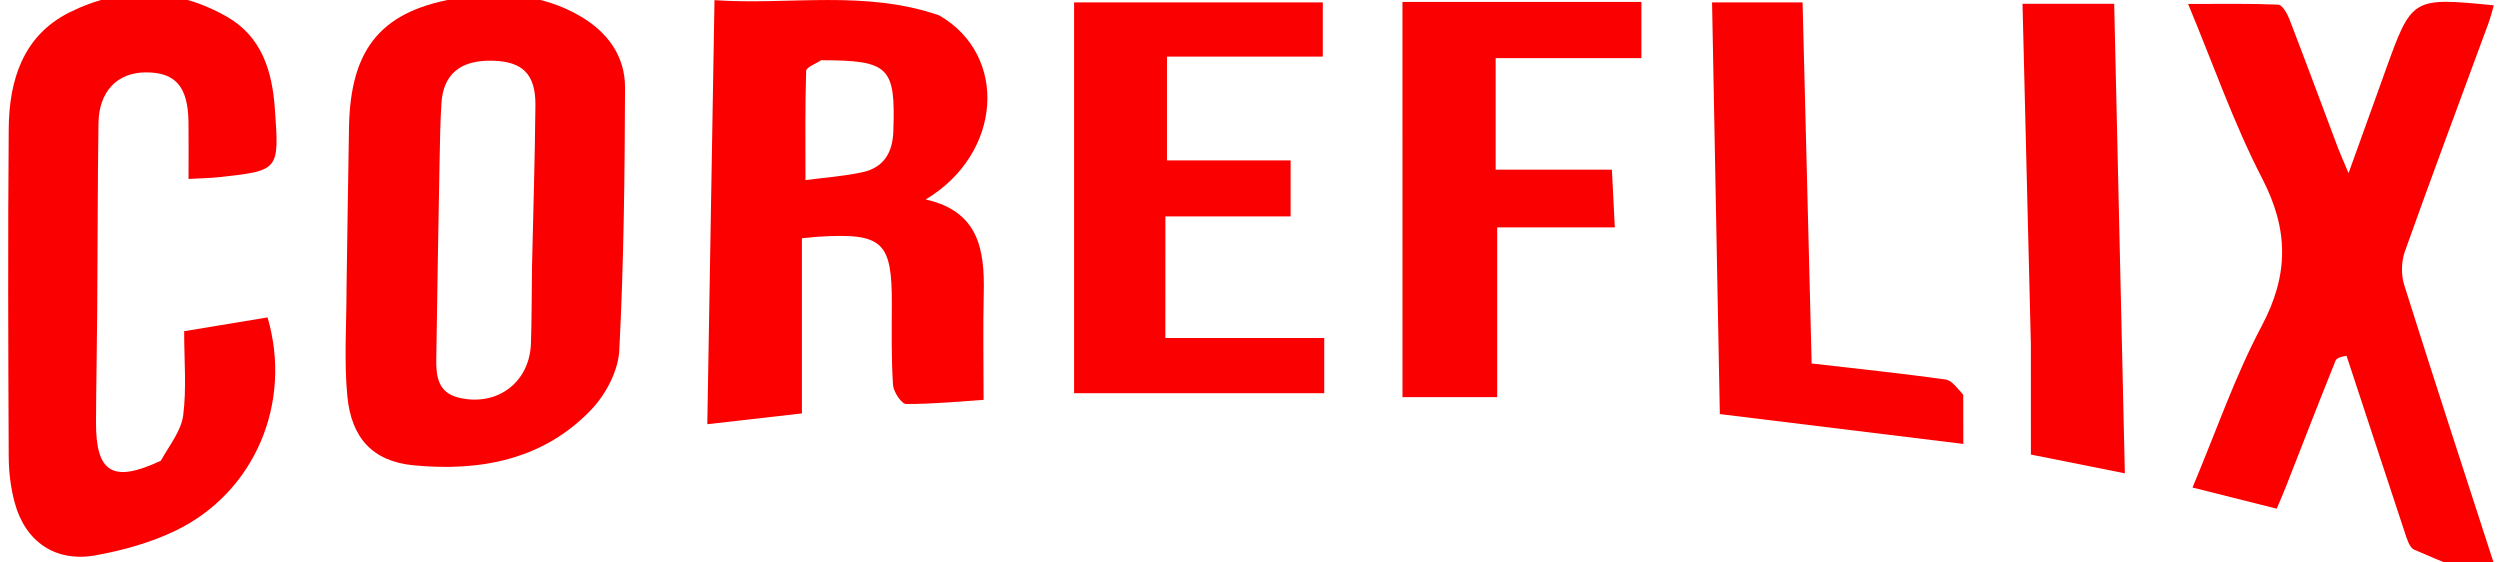 <svg className="c-logo-svg" xmlns="http://www.w3.org/2000/svg" viewBox="76 60 560 126">
	<path fill="none" opacity="1" stroke="none" 
		d="M502,225 
			C334.667,225 167.833,225 1,225 
			C1,150.333 1,75.667 1,1 
			C234,1 467,1 700,1 
			C700,75.667 700,150.333 700,225 
			C634.167,225 568.333,225 502,225 
		M153.61,124.842 
			C153.623,132.817 153.044,140.848 153.805,148.75 
			C154.698,158.02 159.395,163.337 168.649,164.23 
			C183.46,165.66 197.739,163.051 208.522,151.68 
			C211.735,148.292 214.485,143.041 214.72,138.502 
			C215.736,118.91 215.939,99.266 216.007,79.64 
			C216.032,72.48 212.028,67.111 205.819,63.532 
			C197.483,58.727 188.359,58.105 179.205,59.482 
			C161.604,62.13 154.5,70.607 154.179,88.462 
			C153.967,100.274 153.819,112.088 153.61,124.842 
		M111.719,163.403 
			C101.25,168.26 97.461,165.925 97.506,154.549 
			C97.539,146.22 97.716,137.891 97.778,129.562 
			C97.881,115.568 97.862,101.574 98.058,87.582 
			C98.157,80.481 102.269,76.247 108.621,76.214 
			C115.303,76.179 118.111,79.4 118.221,87.335 
			C118.277,91.448 118.231,95.562 118.231,100.084 
			C120.876,99.935 123.012,99.91 125.126,99.679 
			C138.645,98.204 138.561,98.195 137.555,84.182 
			C136.953,75.788 134.537,68.186 126.938,63.812 
			C115.482,57.217 103.255,56.931 91.547,62.783 
			C81.158,67.975 78.042,77.97 77.954,88.808 
			C77.755,113.295 77.84,137.786 77.951,162.274 
			C77.967,165.732 78.395,169.29 79.299,172.621 
			C81.672,181.366 88.442,186.016 97.411,184.393 
			C103.554,183.282 109.803,181.544 115.397,178.832 
			C133.11,170.243 141.534,150.226 135.933,131.097 
			C129.96,132.085 123.962,133.078 117.251,134.189 
			C117.251,140.774 117.809,146.991 117.035,153.038 
			C116.593,156.497 113.986,159.679 111.719,163.403 
		M601.781,140.058 
			C606.08,153.168 610.359,166.285 614.709,179.378 
			C615.16,180.738 615.723,182.663 616.766,183.126 
			C622.861,185.831 629.115,188.178 635.699,190.799 
			C635.572,189.548 635.596,189.208 635.499,188.908 
			C628.489,167.239 621.399,145.596 614.554,123.876 
			C613.83,121.579 613.882,118.597 614.689,116.33 
			C620.768,99.261 627.131,82.294 633.385,65.288 
			C633.868,63.975 634.196,62.606 634.617,61.191 
			C616.266,59.394 616.266,59.394 610.352,75.78 
			C610.013,76.718 609.684,77.66 609.346,78.599 
			C607.069,84.922 604.791,91.246 602.077,98.781 
			C600.93,96.058 600.27,94.625 599.715,93.151 
			C596.08,83.506 592.509,73.836 588.799,64.22 
			C588.319,62.975 587.199,61.072 586.311,61.036 
			C579.755,60.764 573.183,60.889 566.136,60.889 
			C571.755,74.353 576.341,87.629 582.727,99.973 
			C588.675,111.473 588.715,121.542 582.635,132.991 
			C576.6,144.354 572.391,156.686 567.123,169.206 
			C573.699,170.859 579.73,172.375 585.982,173.946 
			C586.753,172.115 587.42,170.618 588.018,169.094 
			C591.72,159.653 595.373,150.193 599.165,140.789 
			C599.438,140.112 600.685,139.829 601.781,140.058 
		M286.04,63.257 
			C269.658,57.669 252.864,61.184 236.046,60.038 
			C235.501,92.205 234.971,123.413 234.435,155.022 
			C241.7,154.193 248.226,153.449 255.627,152.604 
			C255.627,139.318 255.627,126.415 255.627,113.373 
			C257.504,113.194 258.471,113.07 259.441,113.013 
			C273.78,112.171 275.83,114.113 275.772,128.271 
			C275.747,134.261 275.648,140.265 276.037,146.233 
			C276.138,147.782 277.947,150.498 278.975,150.499 
			C285.197,150.51 291.42,149.888 296.322,149.565 
			C296.322,141.126 296.177,133.384 296.359,125.649 
			C296.586,115.972 295.258,107.339 283.349,104.679 
			C300.509,94.426 301.909,72.362 286.04,63.257 
		M337.045,125.462 
			C337.045,120.029 337.045,114.596 337.045,108.467 
			C346.88,108.467 355.943,108.467 365.099,108.467 
			C365.099,103.961 365.099,100.183 365.099,95.933 
			C355.781,95.933 346.699,95.933 337.404,95.933 
			C337.404,88.073 337.404,80.688 337.404,72.685 
			C349.25,72.685 360.799,72.685 372.306,72.685 
			C372.306,68.18 372.306,64.304 372.306,60.533 
			C353.619,60.533 335.388,60.533 316.598,60.533 
			C316.598,90.11 316.598,119.308 316.598,148.072 
			C335.361,148.072 353.892,148.072 372.63,148.072 
			C372.63,143.594 372.63,139.862 372.63,135.707 
			C360.717,135.707 349.125,135.707 337.04,135.707 
			C337.04,132.341 337.04,129.392 337.045,125.462 
		M390.159,107.5 
			C390.159,121.216 390.159,134.933 390.159,148.96 
			C398.056,148.96 404.606,148.96 411.368,148.96 
			C411.368,136.018 411.368,123.459 411.368,110.932 
			C420.293,110.932 428.849,110.932 437.718,110.932 
			C437.499,106.583 437.301,102.663 437.066,98.013 
			C428.186,98.013 419.768,98.013 411.028,98.013 
			C411.028,89.358 411.028,81.457 411.028,73.027 
			C422.029,73.027 432.908,73.027 443.674,73.027 
			C443.674,68.465 443.674,64.439 443.674,60.434 
			C425.616,60.434 408.041,60.434 390.152,60.434 
			C390.152,75.973 390.152,91.236 390.159,107.5 
		M515.746,147.977 
			C514.43,146.946 513.213,145.197 511.781,144.999 
			C501.943,143.639 492.059,142.603 481.808,141.419 
			C481.124,114.166 480.451,87.32 479.778,60.531 
			C472.713,60.531 466.331,60.531 459.503,60.531 
			C460.086,91.454 460.661,121.992 461.241,152.755 
			C479.646,155.011 497.552,157.205 515.786,159.44 
			C515.786,155.474 515.786,152.181 515.746,147.977 
		M530.922,137.557 
			C530.922,145.533 530.922,153.51 530.922,161.827 
			C538.192,163.276 544.823,164.598 551.968,166.022 
			C551.167,130.76 550.375,95.907 549.578,60.858 
			C542.455,60.858 535.911,60.858 529.043,60.858 
			C529.669,86.356 530.286,111.467 530.922,137.557 z"/>
	<path fill="#FB0000" opacity="1" stroke="none" 
		d="M153.626,124.372 
			C153.819,112.088 153.967,100.274 154.179,88.462 
			C154.5,70.607 161.604,62.13 179.205,59.482 
			C188.359,58.105 197.483,58.727 205.819,63.532 
			C212.028,67.111 216.032,72.48 216.007,79.64 
			C215.939,99.266 215.736,118.91 214.72,138.502 
			C214.485,143.041 211.735,148.292 208.522,151.68 
			C197.739,163.051 183.46,165.66 168.649,164.23 
			C159.395,163.337 154.698,158.02 153.805,148.75 
			C153.044,140.848 153.623,132.817 153.626,124.372 
		M195.174,119.514 
			C195.442,107.537 195.826,95.56 195.933,83.581 
			C195.996,76.614 193.061,73.773 186.361,73.599 
			C179.183,73.412 175.289,76.57 174.884,83.118 
			C174.616,87.434 174.545,91.764 174.466,96.09 
			C174.195,110.897 173.937,125.704 173.726,140.513 
			C173.671,144.328 174.133,147.958 178.757,149.076 
			C187.291,151.14 194.615,145.721 194.928,136.981 
			C195.124,131.495 195.085,126 195.174,119.514 z"/>
	<path fill="#FB0000" opacity="1" stroke="none" 
		d="M112.036,163.194 
			C113.986,159.679 116.593,156.497 117.035,153.038 
			C117.809,146.991 117.251,140.774 117.251,134.189 
			C123.962,133.078 129.96,132.085 135.933,131.097 
			C141.534,150.226 133.11,170.243 115.397,178.832 
			C109.803,181.544 103.554,183.282 97.411,184.393 
			C88.442,186.016 81.672,181.366 79.299,172.621 
			C78.395,169.29 77.967,165.732 77.951,162.274 
			C77.84,137.786 77.755,113.295 77.954,88.808 
			C78.042,77.97 81.158,67.975 91.547,62.783 
			C103.255,56.931 115.482,57.217 126.938,63.812 
			C134.537,68.186 136.953,75.788 137.555,84.182 
			C138.561,98.195 138.645,98.204 125.126,99.679 
			C123.012,99.91 120.876,99.935 118.231,100.084 
			C118.231,95.562 118.277,91.448 118.221,87.335 
			C118.111,79.4 115.303,76.179 108.621,76.214 
			C102.269,76.247 98.157,80.481 98.058,87.582 
			C97.862,101.574 97.881,115.568 97.778,129.562 
			C97.716,137.891 97.539,146.22 97.506,154.549 
			C97.461,165.925 101.25,168.26 112.036,163.194 z"/>
	<path fill="#FC0000" opacity="1" stroke="none" 
		d="M601.63,139.71 
			C600.685,139.829 599.438,140.112 599.165,140.789 
			C595.373,150.193 591.72,159.653 588.018,169.094 
			C587.42,170.618 586.753,172.115 585.982,173.946 
			C579.73,172.375 573.699,170.859 567.123,169.206 
			C572.391,156.686 576.6,144.354 582.635,132.991 
			C588.715,121.542 588.675,111.473 582.727,99.973 
			C576.341,87.629 571.755,74.353 566.136,60.889 
			C573.183,60.889 579.755,60.764 586.311,61.036 
			C587.199,61.072 588.319,62.975 588.799,64.22 
			C592.509,73.836 596.08,83.506 599.715,93.151 
			C600.27,94.625 600.93,96.058 602.077,98.781 
			C604.791,91.246 607.069,84.922 609.346,78.599 
			C609.684,77.66 610.013,76.718 610.352,75.78 
			C616.266,59.394 616.266,59.394 634.617,61.191 
			C634.196,62.606 633.868,63.975 633.385,65.288 
			C627.131,82.294 620.768,99.261 614.689,116.33 
			C613.882,118.597 613.83,121.579 614.554,123.876 
			C621.399,145.596 628.489,167.239 635.499,188.908 
			C635.596,189.208 635.572,189.548 635.699,190.799 
			C629.115,188.178 622.861,185.831 616.766,183.126 
			C615.723,182.663 615.16,180.738 614.709,179.378 
			C610.359,166.285 606.08,153.168 601.63,139.71 z"/>
	<path fill="#FC0000" opacity="1" stroke="none" 
		d="M286.372,63.444 
			C301.909,72.362 300.509,94.426 283.349,104.679 
			C295.258,107.339 296.586,115.972 296.359,125.649 
			C296.177,133.384 296.322,141.126 296.322,149.565 
			C291.42,149.888 285.197,150.51 278.975,150.499 
			C277.947,150.498 276.138,147.782 276.037,146.233 
			C275.648,140.265 275.747,134.261 275.772,128.271 
			C275.83,114.113 273.78,112.171 259.441,113.013 
			C258.471,113.07 257.504,113.194 255.627,113.373 
			C255.627,126.415 255.627,139.318 255.627,152.604 
			C248.226,153.449 241.7,154.193 234.435,155.022 
			C234.971,123.413 235.501,92.205 236.046,60.038 
			C252.864,61.184 269.658,57.669 286.372,63.444 
		M259.902,73.494 
			C258.743,74.289 256.605,75.053 256.578,75.885 
			C256.322,83.775 256.426,91.677 256.426,100.344 
			C260.886,99.749 265.144,99.473 269.259,98.557 
			C273.87,97.529 275.932,94.306 276.102,89.497 
			C276.616,74.991 275.286,73.513 259.902,73.494 z"/>
	<path fill="#FA0000" opacity="1" stroke="none" 
		d="M337.043,125.953 
			C337.04,129.392 337.04,132.341 337.04,135.707 
			C349.125,135.707 360.717,135.707 372.63,135.707 
			C372.63,139.862 372.63,143.594 372.63,148.072 
			C353.892,148.072 335.361,148.072 316.598,148.072 
			C316.598,119.308 316.598,90.11 316.598,60.533 
			C335.388,60.533 353.619,60.533 372.306,60.533 
			C372.306,64.304 372.306,68.18 372.306,72.685 
			C360.799,72.685 349.25,72.685 337.404,72.685 
			C337.404,80.688 337.404,88.073 337.404,95.933 
			C346.699,95.933 355.781,95.933 365.099,95.933 
			C365.099,100.183 365.099,103.961 365.099,108.467 
			C355.943,108.467 346.88,108.467 337.045,108.467 
			C337.045,114.596 337.045,120.029 337.043,125.953 z"/>
	<path fill="#FA0000" opacity="1" stroke="none" 
		d="M390.155,107 
			C390.152,91.236 390.152,75.973 390.152,60.434 
			C408.041,60.434 425.616,60.434 443.674,60.434 
			C443.674,64.439 443.674,68.465 443.674,73.027 
			C432.908,73.027 422.029,73.027 411.028,73.027 
			C411.028,81.457 411.028,89.358 411.028,98.013 
			C419.768,98.013 428.186,98.013 437.066,98.013 
			C437.301,102.663 437.499,106.583 437.718,110.932 
			C428.849,110.932 420.293,110.932 411.368,110.932 
			C411.368,123.459 411.368,136.018 411.368,148.96 
			C404.606,148.96 398.056,148.96 390.159,148.96 
			C390.159,134.933 390.159,121.216 390.155,107 z"/>
	<path fill="#FB0000" opacity="1" stroke="none" 
		d="M515.766,148.432 
			C515.786,152.181 515.786,155.474 515.786,159.44 
			C497.552,157.205 479.646,155.011 461.241,152.755 
			C460.661,121.992 460.086,91.454 459.503,60.531 
			C466.331,60.531 472.713,60.531 479.778,60.531 
			C480.451,87.32 481.124,114.166 481.808,141.419 
			C492.059,142.603 501.943,143.639 511.781,144.999 
			C513.213,145.197 514.43,146.946 515.766,148.432 z"/>
	<path fill="#FA0000" opacity="1" stroke="none" 
		d="M530.912,137.067 
			C530.286,111.467 529.669,86.356 529.043,60.858 
			C535.911,60.858 542.455,60.858 549.578,60.858 
			C550.375,95.907 551.167,130.76 551.968,166.022 
			C544.823,164.598 538.192,163.276 530.922,161.827 
			C530.922,153.51 530.922,145.533 530.912,137.067 z"/>
	<path fill="none" opacity="1" stroke="none" 
		d="M195.163,120.012 
			C195.085,126 195.124,131.495 194.928,136.981 
			C194.615,145.721 187.291,151.14 178.757,149.076 
			C174.133,147.958 173.671,144.328 173.726,140.513 
			C173.937,125.704 174.195,110.897 174.466,96.09 
			C174.545,91.764 174.616,87.434 174.884,83.118 
			C175.289,76.57 179.183,73.412 186.361,73.599 
			C193.061,73.773 195.996,76.614 195.933,83.581 
			C195.826,95.56 195.442,107.537 195.163,120.012 z"/>
	<path fill="none" opacity="1" stroke="none" 
		d="M260.337,73.492 
			C275.286,73.513 276.616,74.991 276.102,89.497 
			C275.932,94.306 273.87,97.529 269.259,98.557 
			C265.144,99.473 260.886,99.749 256.426,100.344 
			C256.426,91.677 256.322,83.775 256.578,75.885 
			C256.605,75.053 258.743,74.289 260.337,73.492 z"/>
</svg>